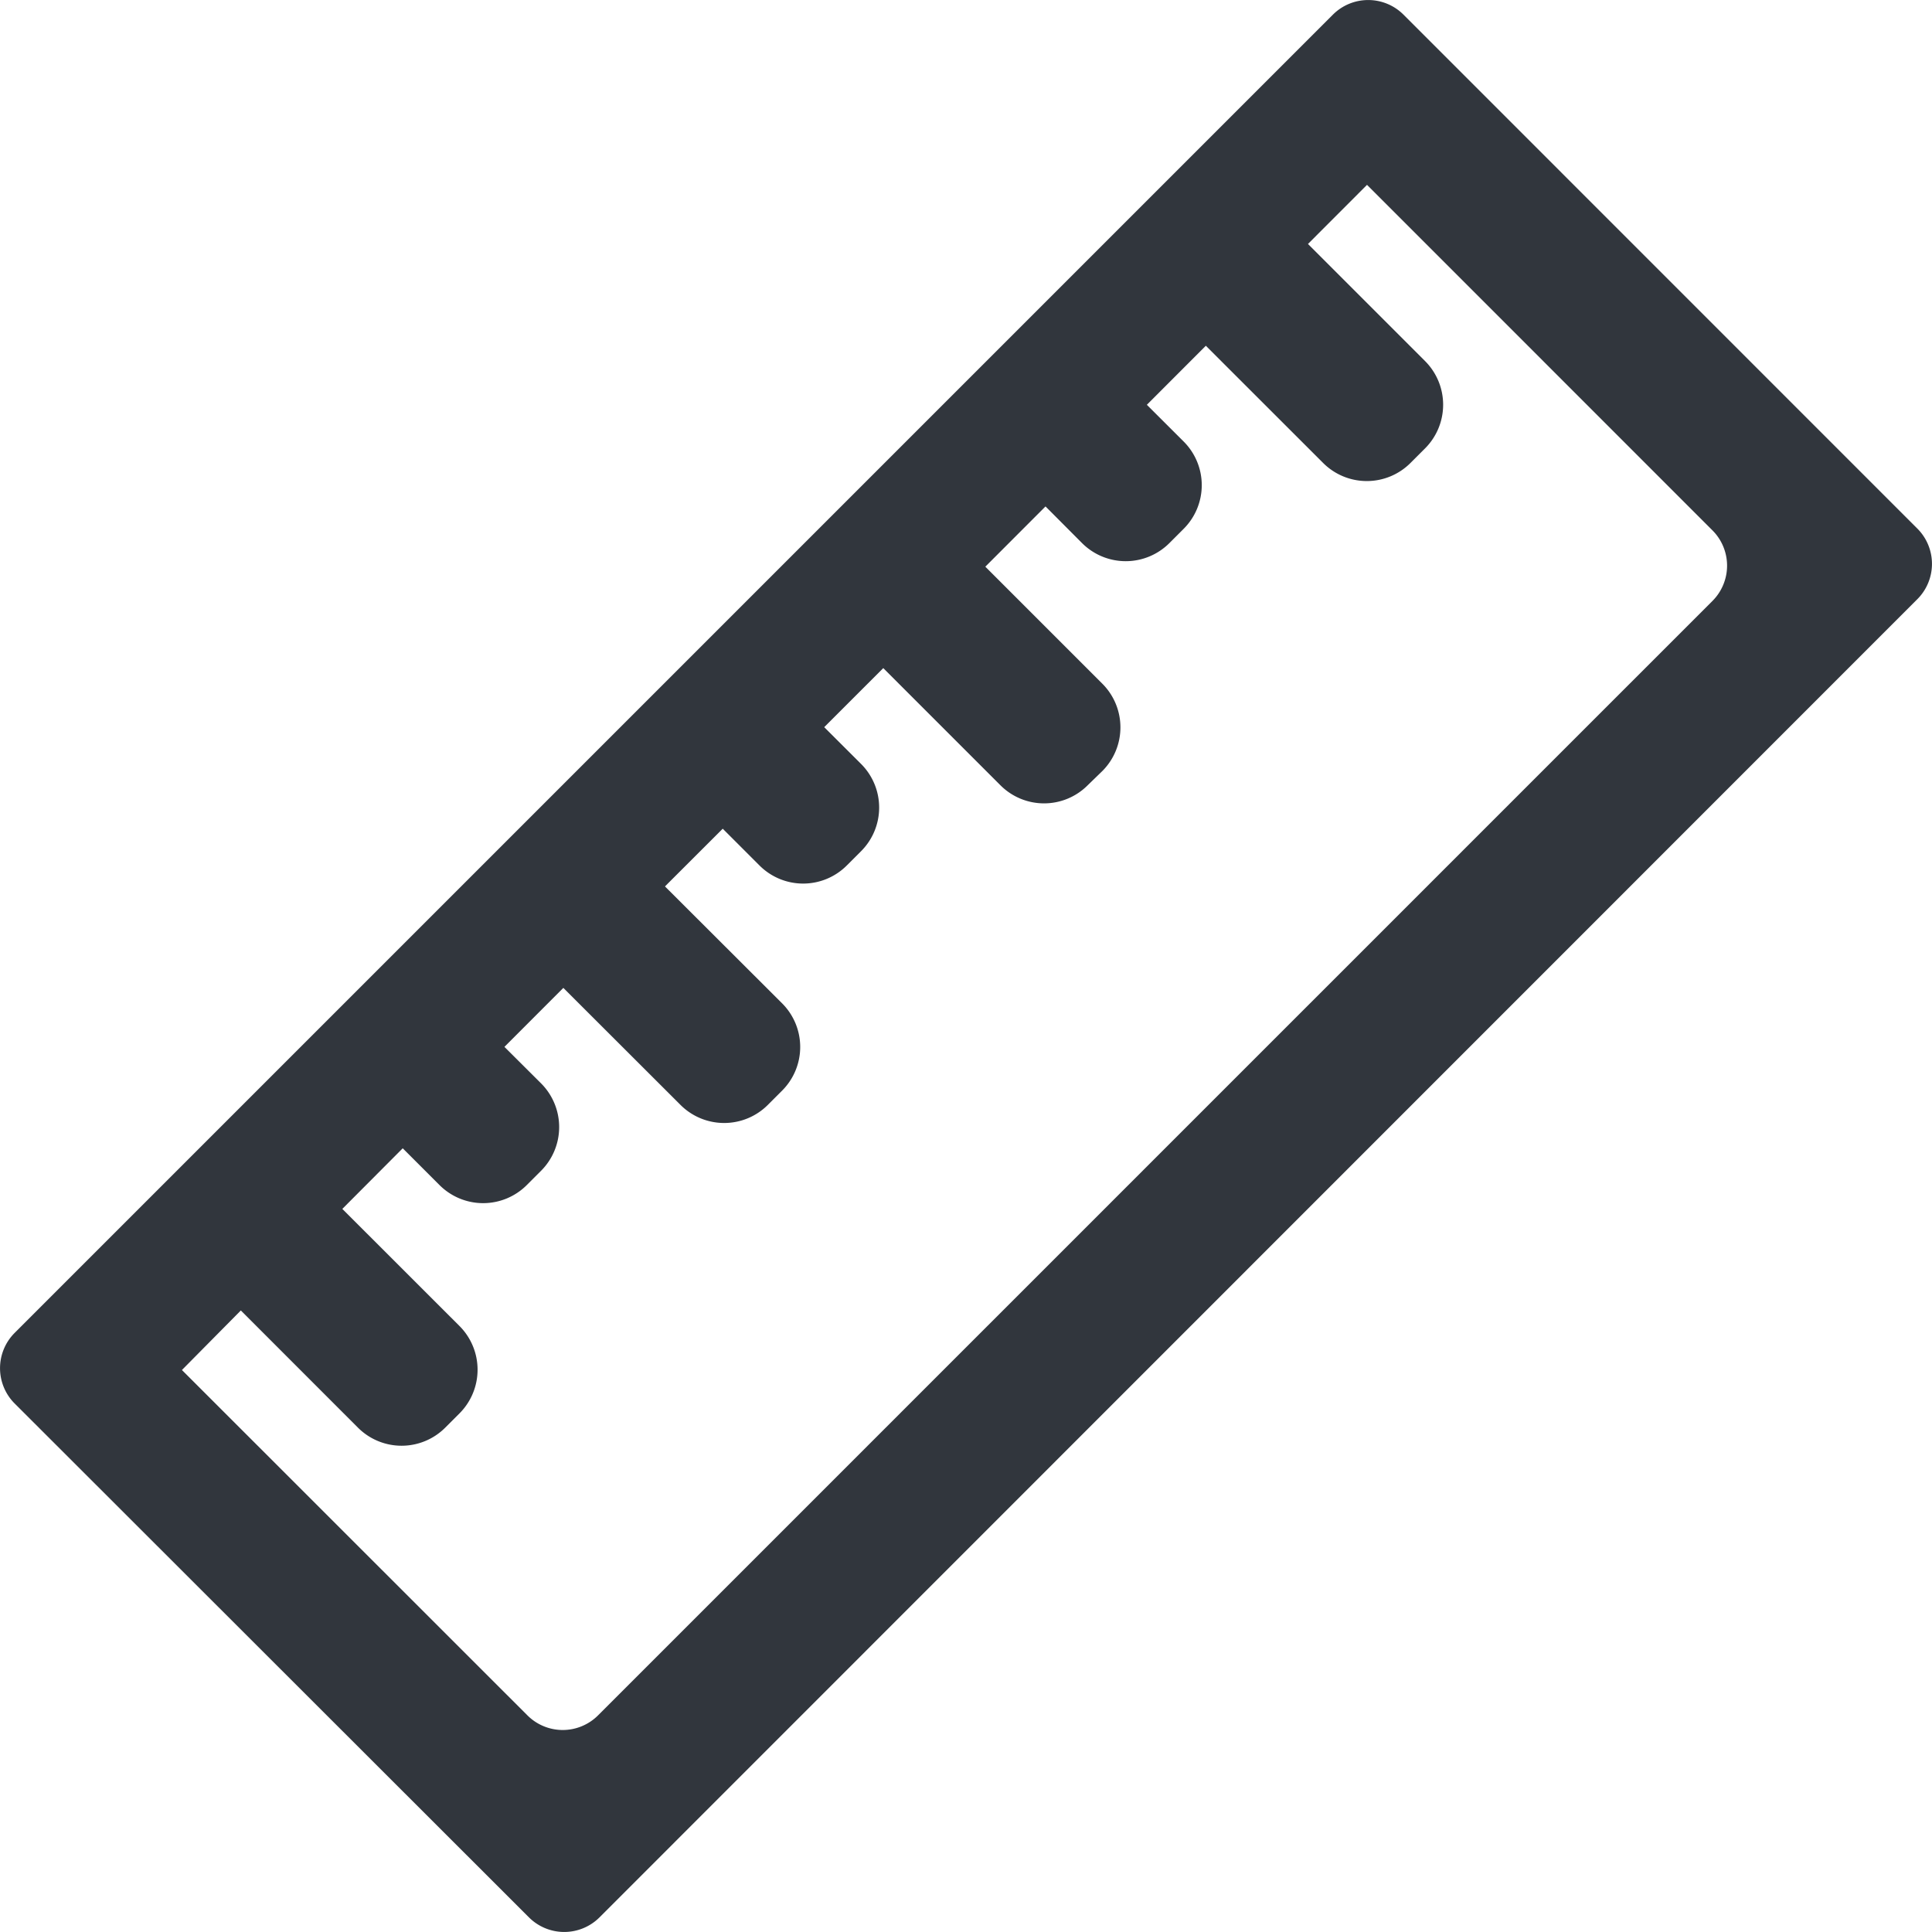 <svg xmlns="http://www.w3.org/2000/svg" width="27.09" height="27.089" viewBox="0 0 27.09 27.089"><defs><style>.a{fill:#31363d;}</style></defs><path class="a" d="M425.167,281.566l-18.485,18.485a.7.7,0,0,0,0,.989l7.212,7.206a.7.7,0,0,0,.989,0l18.479-18.484a.7.7,0,0,0,0-.989l-7.206-7.207A.7.7,0,0,0,425.167,281.566Zm-15.313,18.17,1.642,1.643a.865.865,0,0,0,1.224,0l.2-.2a.867.867,0,0,0,0-1.225l-1.643-1.642.847-.85.515.515a.865.865,0,0,0,1.225,0l.2-.2a.867.867,0,0,0,0-1.225l-.514-.512.826-.827,1.643,1.641a.866.866,0,0,0,1.224,0l.2-.2a.865.865,0,0,0,0-1.225l-1.642-1.639.81-.809.515.515a.865.865,0,0,0,1.225,0l.2-.2a.865.865,0,0,0,0-1.223l-.517-.516.828-.828,1.643,1.643a.864.864,0,0,0,1.223,0l.206-.2a.866.866,0,0,0,0-1.224l-1.641-1.641.844-.845.512.514a.866.866,0,0,0,1.225,0l.2-.2a.865.865,0,0,0,0-1.224l-.516-.515.827-.828,1.645,1.644a.866.866,0,0,0,1.224,0l.205-.205a.866.866,0,0,0,0-1.224l-1.642-1.642.828-.829,4.844,4.845a.7.7,0,0,1,0,.989l-15.627,15.627a.7.7,0,0,1-.989,0l-4.845-4.843Z" transform="translate(-406.477 -281.361)"/></svg>